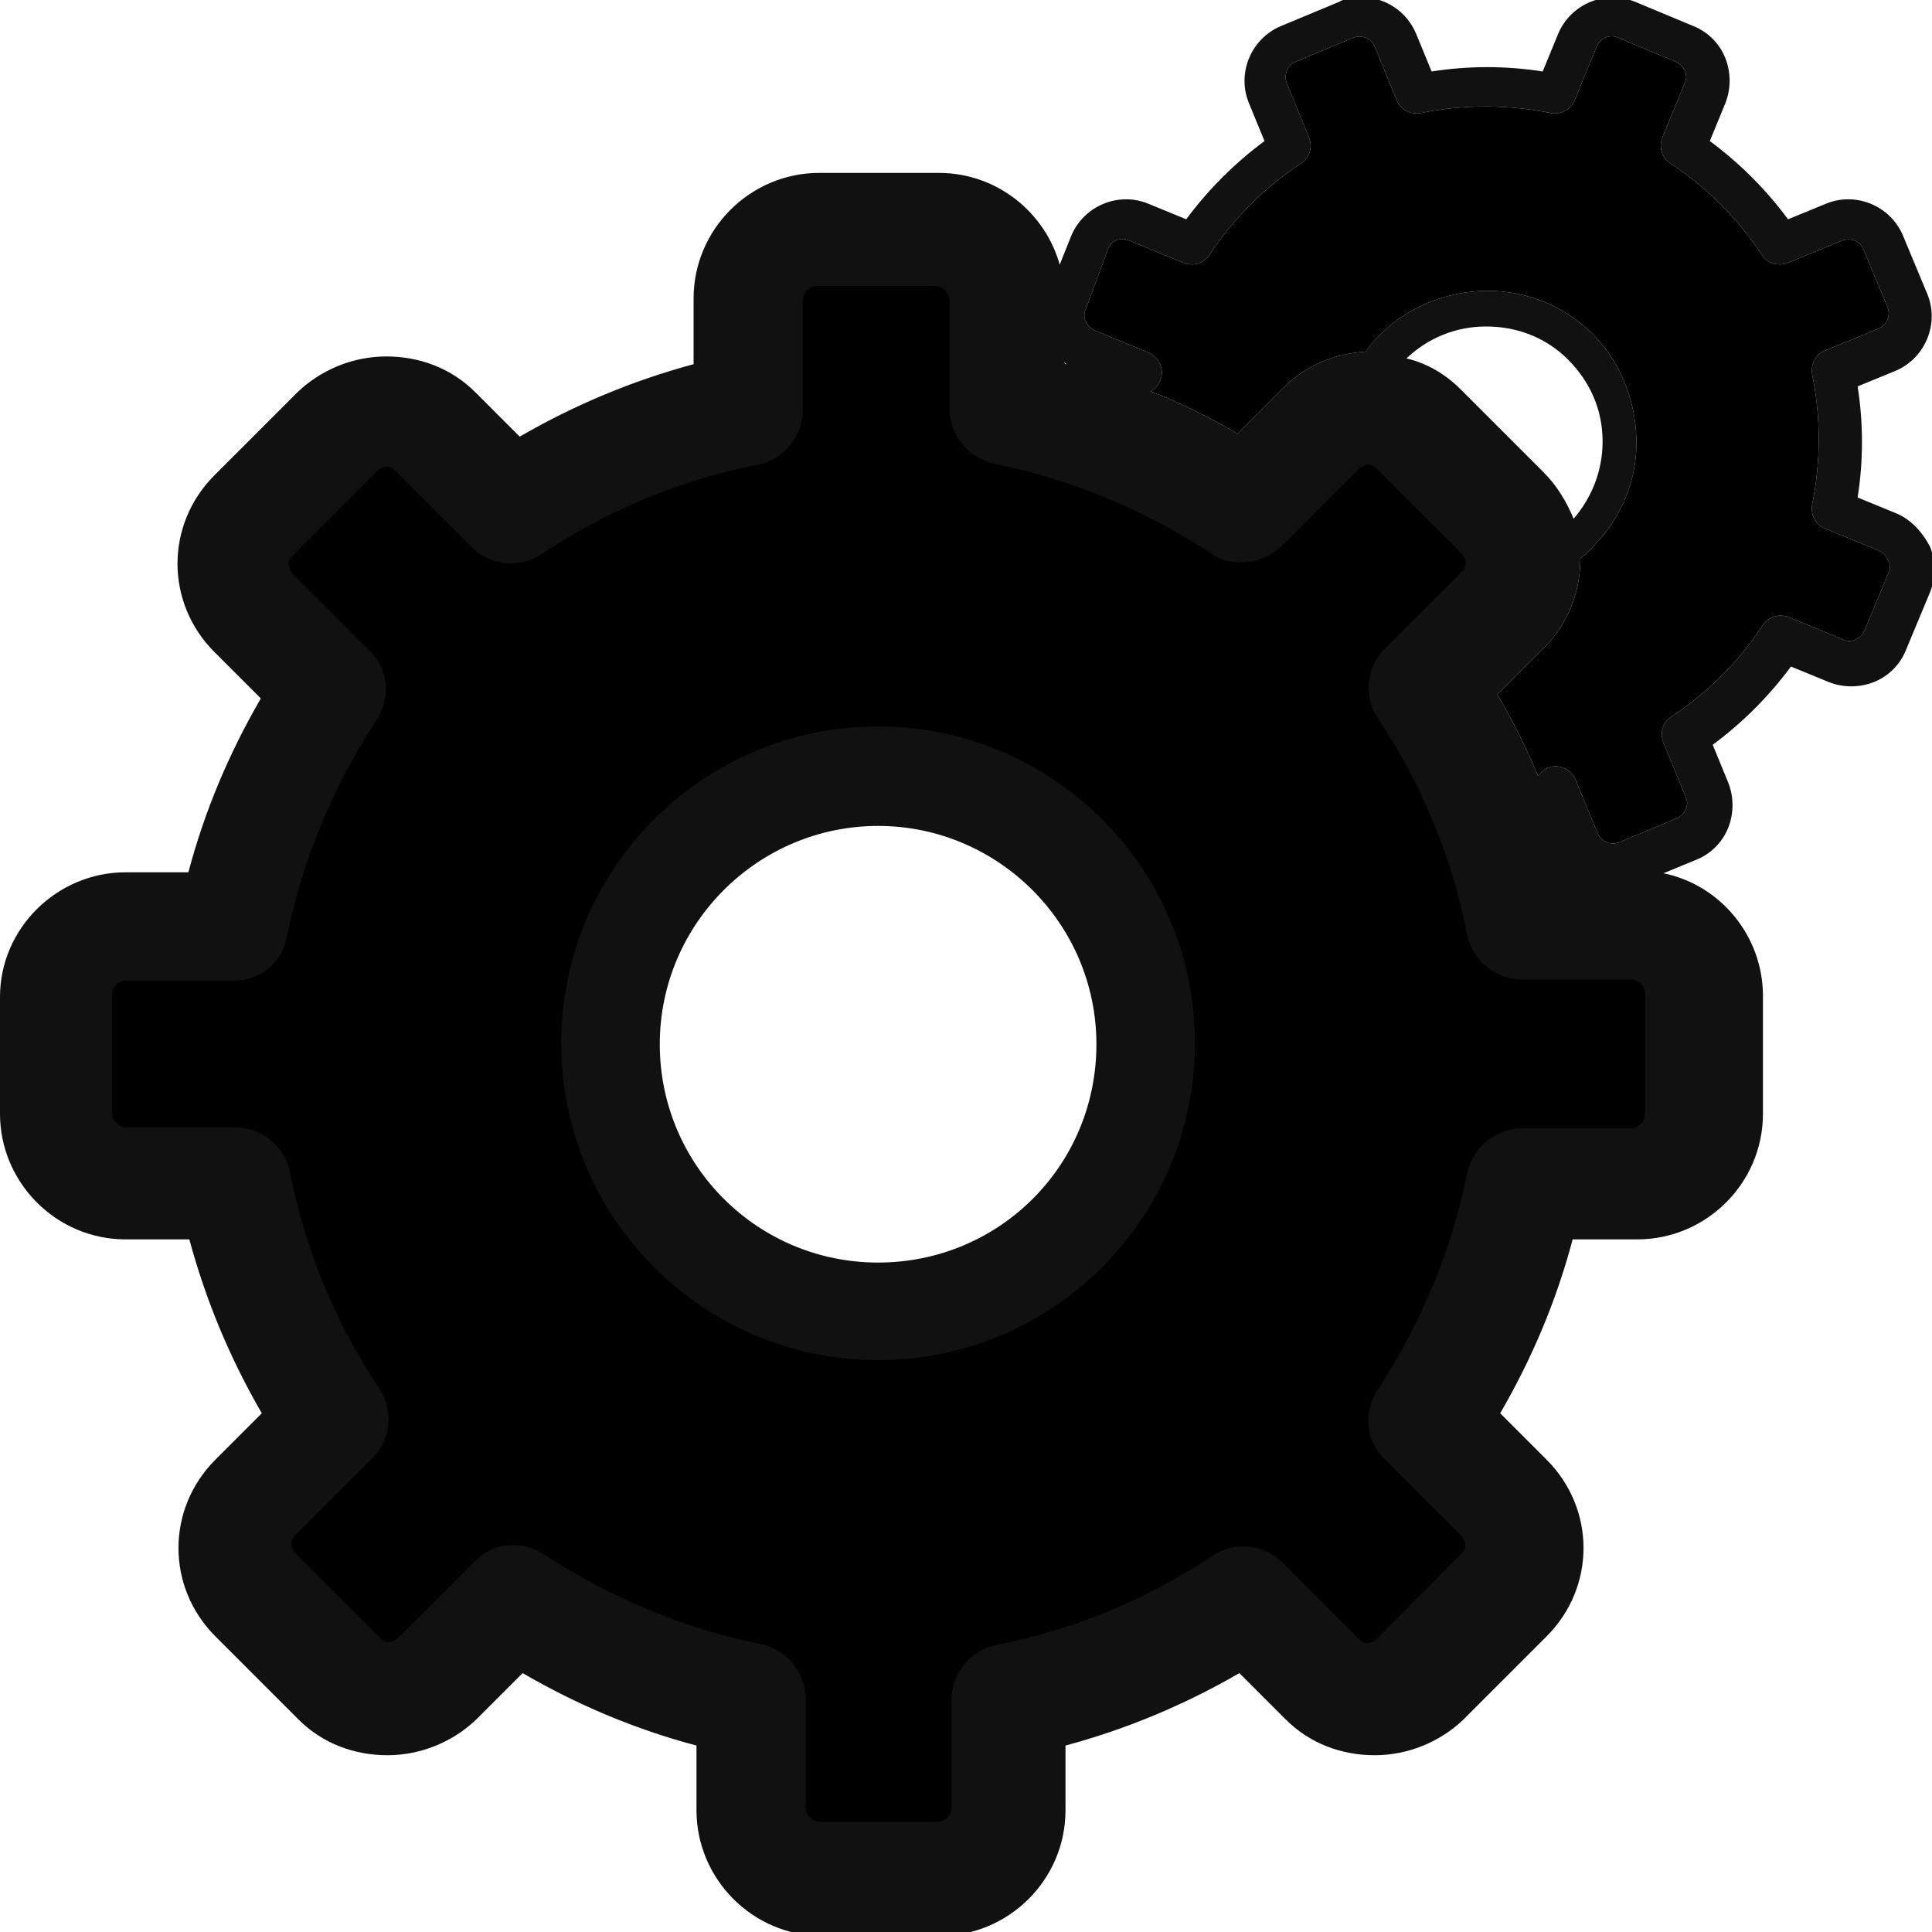 <?xml version="1.0" encoding="utf-8"?>
<!-- Generator: Adobe Illustrator 21.0.0, SVG Export Plug-In . SVG Version: 6.00 Build 0)  -->
<svg version="1.1" id="图层_1" xmlns="http://www.w3.org/2000/svg" xmlns:xlink="http://www.w3.org/1999/xlink" x="0px" y="0px"
	 viewBox="0 0 200 200" enable-background="new 0 0 200 200" xml:space="preserve">
<path d="M169,94.7h-11.2c-1.8-8.9-5.3-17.2-10.2-24.4l7.9-7.9c2.8-2.8,2.8-7.5,0-10.3l-8.6-8.6c-2.8-2.8-7.5-2.8-10.3,0l-7.9,7.9
	c-7.4-4.9-15.6-8.4-24.4-10.2V30c0-4.1-3.3-7.2-7.2-7.2H84.8c-4.1,0-7.2,3.3-7.2,7.2v11.2c-8.9,1.8-17.2,5.3-24.4,10.2l-7.9-7.9
	c-2.8-2.8-7.5-2.8-10.3,0L26.4,52c-2.8,2.8-2.8,7.5,0,10.3l7.9,7.9c-4.9,7.4-8.4,15.6-10.2,24.4H12.9c-4.1,0-7.2,3.3-7.2,7.2V114
	c0,4.1,3.3,7.2,7.2,7.2h11.2c1.8,8.9,5.3,17.2,10.2,24.4l-7.9,7.9c-2.8,2.8-2.8,7.5,0,10.3l8.7,8.6c2.8,2.8,7.5,2.8,10.3,0l7.9-7.9
	c7.4,4.9,15.6,8.4,24.4,10.2v11.2c0,4.1,3.3,7.2,7.2,7.2h12.2c4.1,0,7.2-3.3,7.2-7.2v-11.2c8.9-1.8,17.2-5.3,24.4-10.2l7.9,7.9
	c2.8,2.8,7.5,2.8,10.3,0l8.6-8.6c2.8-2.8,2.8-7.5,0-10.3l-7.9-7.9c4.9-7.4,8.4-15.6,10.2-24.4h11.2c4.1,0,7.2-3.3,7.2-7.2v-12.2
	C176.2,98,173,94.7,169,94.7L169,94.7z M91,138.9c-17.1,0-30.9-13.8-30.9-30.9S74,77.1,91,77.1s30.9,13.8,30.9,30.9
	S108,138.9,91,138.9z"/>
<path fill="#111111" d="M90.9,140.8c18.1,0,32.8-14.7,32.8-32.8S109,75.2,90.9,75.2S58.1,89.9,58.1,108S72.8,140.8,90.9,140.8z
	 M90.9,85.5c12.4,0,22.6,10.1,22.6,22.6c0,12.6-10.1,22.6-22.6,22.6s-22.6-10.1-22.6-22.6S78.5,85.5,90.9,85.5z"/>
<path fill="#111111" d="M196.2,53.1l-3.9-1.6c0.6-3.8,0.6-7.7,0-11.5l3.9-1.6c3.1-1.3,4.6-4.9,3.3-8l-2.5-6c-1.3-3.1-4.9-4.6-8-3.3
	l-3.9,1.6c-2.3-3.1-5-5.8-8.1-8.1l1.6-3.9c0.6-1.5,0.6-3.2,0-4.7c-0.6-1.5-1.8-2.7-3.3-3.3l-6-2.5c-3.1-1.3-6.7,0.2-8,3.3l-1.6,3.9
	c-3.8-0.6-7.7-0.6-11.5,0l-1.6-3.9c-1-2.4-3.3-3.8-5.7-3.8c-0.8,0-1.6,0.1-2.3,0.5l-6,2.5c-3.1,1.3-4.6,4.9-3.3,8l1.6,3.9
	c-3.1,2.3-5.8,5-8.1,8.1l-3.9-1.6c-3.1-1.3-6.7,0.2-8,3.3l-1.2,3c-1.5-5.4-6.5-9.5-12.5-9.5H84.8c-7.1,0-13,5.8-13,13v6.8
	c-6.3,1.7-12.3,4.2-18,7.5l-4.6-4.6c-2.5-2.5-5.8-3.7-9.2-3.7c-3.5,0-6.8,1.4-9.2,3.7l-8.6,8.6c-5.1,5.1-5.1,13.2,0,18.3l4.8,4.8
	c-3.3,5.7-5.8,11.6-7.5,18H13c-7.1,0-13,5.8-13,12.9v12.1c0,7.1,5.8,13,13,13h6.6c1.7,6.3,4.2,12.3,7.5,18l-4.8,4.8
	c-5.1,5.1-5.1,13.2,0,18.3l8.6,8.6c2.5,2.5,5.8,3.7,9.2,3.7c3.5,0,6.8-1.4,9.2-3.7l4.8-4.8c5.7,3.3,11.6,5.8,18,7.5v6.7
	c0,7.1,5.8,13,13,13h12.2c7.1,0,13-5.8,13-13v-6.7c6.3-1.7,12.3-4.2,18-7.5l4.8,4.8c2.5,2.5,5.8,3.7,9.2,3.7c3.5,0,6.8-1.4,9.2-3.7
	l8.6-8.6c5.1-5.1,5.1-13.2,0-18.3l-4.8-4.8c3.3-5.7,5.8-11.6,7.5-18h6.7c7.1,0,13-5.8,13-13v-12.2c0-6.2-4.4-11.5-10.3-12.7l3.4-1.4
	c1.5-0.6,2.7-1.8,3.3-3.3c0.6-1.5,0.6-3.2,0-4.7l-1.6-3.9c3.1-2.3,5.8-5,8.1-8.1l3.9,1.6c1.5,0.6,3.2,0.6,4.7,0
	c1.5-0.6,2.7-1.8,3.3-3.3l2.5-6c0.6-1.5,0.6-3.2,0-4.7C198.9,54.9,197.7,53.7,196.2,53.1z M110.2,37.5c0.1,0.1,0.1,0.1,0.2,0.2
	c-0.1,0-0.1,0-0.2-0.1V37.5z M170.3,115.3c0,0.8-0.7,1.5-1.5,1.5h-11.2c-2.7,0-5.1,1.9-5.7,4.6c-1.6,8-4.8,15.6-9.3,22.5
	c-1.5,2.3-1.2,5.3,0.7,7.1l7.9,7.9c0.3,0.3,0.5,0.8,0.5,1c0,0.3-0.1,0.7-0.5,1l-8.6,8.7c-0.3,0.3-0.8,0.5-1,0.5
	c-0.3,0-0.7-0.1-1-0.5l-7.9-7.9c-1.9-1.9-5-2.1-7.1-0.7c-6.9,4.6-14.4,7.7-22.5,9.3c-2.6,0.5-4.6,2.9-4.6,5.7v11.1
	c0,0.8-0.7,1.5-1.5,1.5H84.9c-0.8,0-1.5-0.7-1.5-1.5v-11.2c0-2.7-1.9-5.1-4.6-5.7c-8-1.6-15.6-4.8-22.5-9.3
	c-2.3-1.5-5.3-1.2-7.1,0.7l-7.9,7.9c-0.3,0.3-0.8,0.5-1,0.5c-0.3,0-0.7-0.1-1-0.5l-8.6-8.6c-0.7-0.7-0.7-1.6,0-2.1l7.9-7.9
	c1.9-1.9,2.1-5,0.7-7.1c-4.6-6.9-7.7-14.4-9.3-22.5c-0.5-2.6-2.9-4.6-5.7-4.6H13.1c-0.8,0-1.5-0.7-1.5-1.5v-12.2
	c0-0.8,0.7-1.5,1.5-1.5h11.2c2.6,0,4.9-1.8,5.4-4.5c1.6-8,4.8-15.6,9.3-22.5c1.5-2.3,1.2-5.3-0.7-7.1l-7.9-7.9
	c-0.7-0.7-0.7-1.6,0-2.1l8.6-8.6c0.3-0.3,0.8-0.5,1-0.5c0.3,0,0.7,0.1,1,0.5l7.9,7.9c1.9,1.9,5,2.1,7.1,0.7
	c6.9-4.6,14.4-7.7,22.5-9.3c2.6-0.5,4.6-2.9,4.6-5.7V31.1c0-0.8,0.7-1.5,1.5-1.5h12.2c0.8,0,1.5,0.7,1.5,1.5v11.2
	c0,2.7,1.9,5.1,4.6,5.7c8,1.6,15.6,4.8,22.5,9.3c0.9,0.7,2,0.9,3.2,0.9c1.5,0,2.9-0.6,4.1-1.7l7.9-7.9c0.3-0.3,0.8-0.5,1-0.5
	c0.3,0,0.7,0.1,1,0.5l8.6,8.6c0.7,0.7,0.7,1.6,0,2.1l-7.9,7.9c-1.9,1.9-2.1,5-0.7,7.1c4.6,6.9,7.7,14.4,9.3,22.5
	c0.5,2.6,2.9,4.6,5.7,4.6h11.2c0.8,0,1.5,0.7,1.5,1.5V115.3z M159.8,48.9l-8.6-8.6c-1.6-1.6-3.5-2.7-5.6-3.2
	c2.2-2.1,5.1-3.3,8.2-3.3h0.1c3.2,0,6.2,1.2,8.4,3.4c2.3,2.3,3.6,5.2,3.6,8.5c0,3-1.1,5.8-3,8C162.2,52,161.2,50.3,159.8,48.9z
	 M162.5,89.8C162.5,89.9,162.6,89.9,162.5,89.8L162.5,89.8C162.5,89.9,162.5,89.9,162.5,89.8z M195.5,59.3l-2.5,6
	c-0.2,0.4-0.5,0.7-0.9,0.9c-0.4,0.2-0.9,0.2-1.3,0l-5.6-2.3c-1-0.4-2.1-0.1-2.7,0.8c-2.5,3.8-5.7,7-9.5,9.5
	c-0.9,0.6-1.2,1.7-0.8,2.7l2.3,5.6c0.2,0.4,0.2,0.9,0,1.3c-0.2,0.4-0.5,0.7-0.9,0.9l-6,2.5c-0.8,0.3-1.8,0-2.2-0.9l-2.3-5.6
	c-0.5-1.1-1.8-1.7-2.9-1.2c-0.4,0.2-0.7,0.5-1,0.8c-1.2-2.9-2.6-5.7-4.2-8.4l4.8-4.8c2.6-2.6,3.8-5.9,3.8-9.3c0.5-0.4,1-0.8,1.4-1.3
	c2.9-3,4.5-6.9,4.4-11c-0.1-4.2-1.7-8.1-4.6-11c-3-2.9-6.8-4.4-10.9-4.4h-0.1c-4.2,0.1-8.1,1.7-11,4.6c-0.5,0.5-1,1.1-1.4,1.7
	c-3.3,0.2-6.3,1.5-8.5,3.7l-4.8,4.8c-2.9-1.7-5.9-3.2-9-4.4c0.4-0.2,0.8-0.6,1-1.1c0.5-1.1-0.1-2.4-1.2-2.9l-5.6-2.3
	c-0.4-0.2-0.7-0.5-0.9-0.9c-0.2-0.4-0.2-0.9,0-1.3l2.3-6.2c0.3-0.9,1.3-1.3,2.2-0.9l5.6,2.3c1,0.4,2.1,0.1,2.7-0.8
	c2.5-3.8,5.7-7,9.5-9.5c0.9-0.6,1.2-1.7,0.8-2.7l-2.3-5.6c-0.3-0.8,0-1.8,0.9-2.2l6-2.5c0.8-0.3,1.8,0,2.2,0.9l2.3,5.6
	c0.4,1,1.5,1.5,2.5,1.3c4.4-0.9,8.9-0.9,13.4,0c1,0.2,2.1-0.3,2.5-1.3l2.3-5.6c0.3-0.8,1.3-1.3,2.2-0.9l6,2.5
	c0.4,0.2,0.7,0.5,0.9,0.9c0.2,0.4,0.2,0.9,0,1.3l-2.3,5.6c-0.4,1-0.1,2.1,0.8,2.7c3.8,2.5,7,5.7,9.5,9.5c0.6,0.9,1.7,1.2,2.7,0.8
	l5.6-2.3c0.9-0.3,1.8,0,2.2,0.9l2.5,6c0.3,0.8,0,1.8-0.9,2.2l-5.6,2.3c-1,0.4-1.5,1.5-1.3,2.5c0.9,4.4,0.9,8.9,0,13.4
	c-0.2,1,0.3,2.1,1.3,2.5l5.6,2.3c0.4,0.2,0.7,0.5,0.9,0.9C195.7,58.4,195.7,58.9,195.5,59.3z"/>
<path d="M195.5,59.3l-2.5,6c-0.2,0.4-0.5,0.7-0.9,0.9c-0.4,0.2-0.9,0.2-1.3,0l-5.6-2.3c-1-0.4-2.1-0.1-2.7,0.8
	c-2.5,3.8-5.7,7-9.5,9.5c-0.9,0.6-1.2,1.7-0.8,2.7l2.3,5.6c0.2,0.4,0.2,0.9,0,1.3c-0.2,0.4-0.5,0.7-0.9,0.9l-6,2.5
	c-0.8,0.3-1.8,0-2.2-0.9l-2.3-5.6c-0.5-1.1-1.8-1.7-2.9-1.2c-0.4,0.2-0.7,0.5-1,0.8c-1.2-2.9-2.6-5.7-4.2-8.4l4.8-4.8
	c2.6-2.6,3.8-5.9,3.8-9.3c0.5-0.4,1-0.8,1.4-1.3c2.9-3,4.5-6.9,4.4-11c-0.1-4.2-1.7-8.1-4.6-11c-3-2.9-6.8-4.4-10.9-4.4h-0.1
	c-4.2,0.1-8.1,1.7-11,4.6c-0.5,0.5-1,1.1-1.4,1.7c-3.3,0.2-6.3,1.5-8.5,3.7l-4.8,4.8c-2.9-1.7-5.9-3.2-9-4.4c0.4-0.2,0.8-0.6,1-1.1
	c0.5-1.1-0.1-2.4-1.2-2.9l-5.6-2.3c-0.4-0.2-0.7-0.5-0.9-0.9c-0.2-0.4-0.2-0.9,0-1.3l2.3-6.2c0.3-0.9,1.3-1.3,2.2-0.9l5.6,2.3
	c1,0.4,2.1,0.1,2.7-0.8c2.5-3.8,5.7-7,9.5-9.5c0.9-0.6,1.2-1.7,0.8-2.7l-2.3-5.6c-0.3-0.8,0-1.8,0.9-2.2l6-2.5
	c0.8-0.3,1.8,0,2.2,0.9l2.3,5.6c0.4,1,1.5,1.5,2.5,1.3c4.4-0.9,8.9-0.9,13.4,0c1,0.2,2.1-0.3,2.5-1.3l2.3-5.6
	c0.3-0.8,1.3-1.3,2.2-0.9l6,2.5c0.4,0.2,0.7,0.5,0.9,0.9c0.2,0.4,0.2,0.9,0,1.3l-2.3,5.6c-0.4,1-0.1,2.1,0.8,2.7
	c3.8,2.5,7,5.7,9.5,9.5c0.6,0.9,1.7,1.2,2.7,0.8l5.6-2.3c0.9-0.3,1.8,0,2.2,0.9l2.5,6c0.3,0.8,0,1.8-0.9,2.2l-5.6,2.3
	c-1,0.4-1.5,1.5-1.3,2.5c0.9,4.4,0.9,8.9,0,13.4c-0.2,1,0.3,2.1,1.3,2.5l5.6,2.3c0.4,0.2,0.7,0.5,0.9,0.9
	C195.7,58.4,195.7,58.9,195.5,59.3z"/>
</svg>
